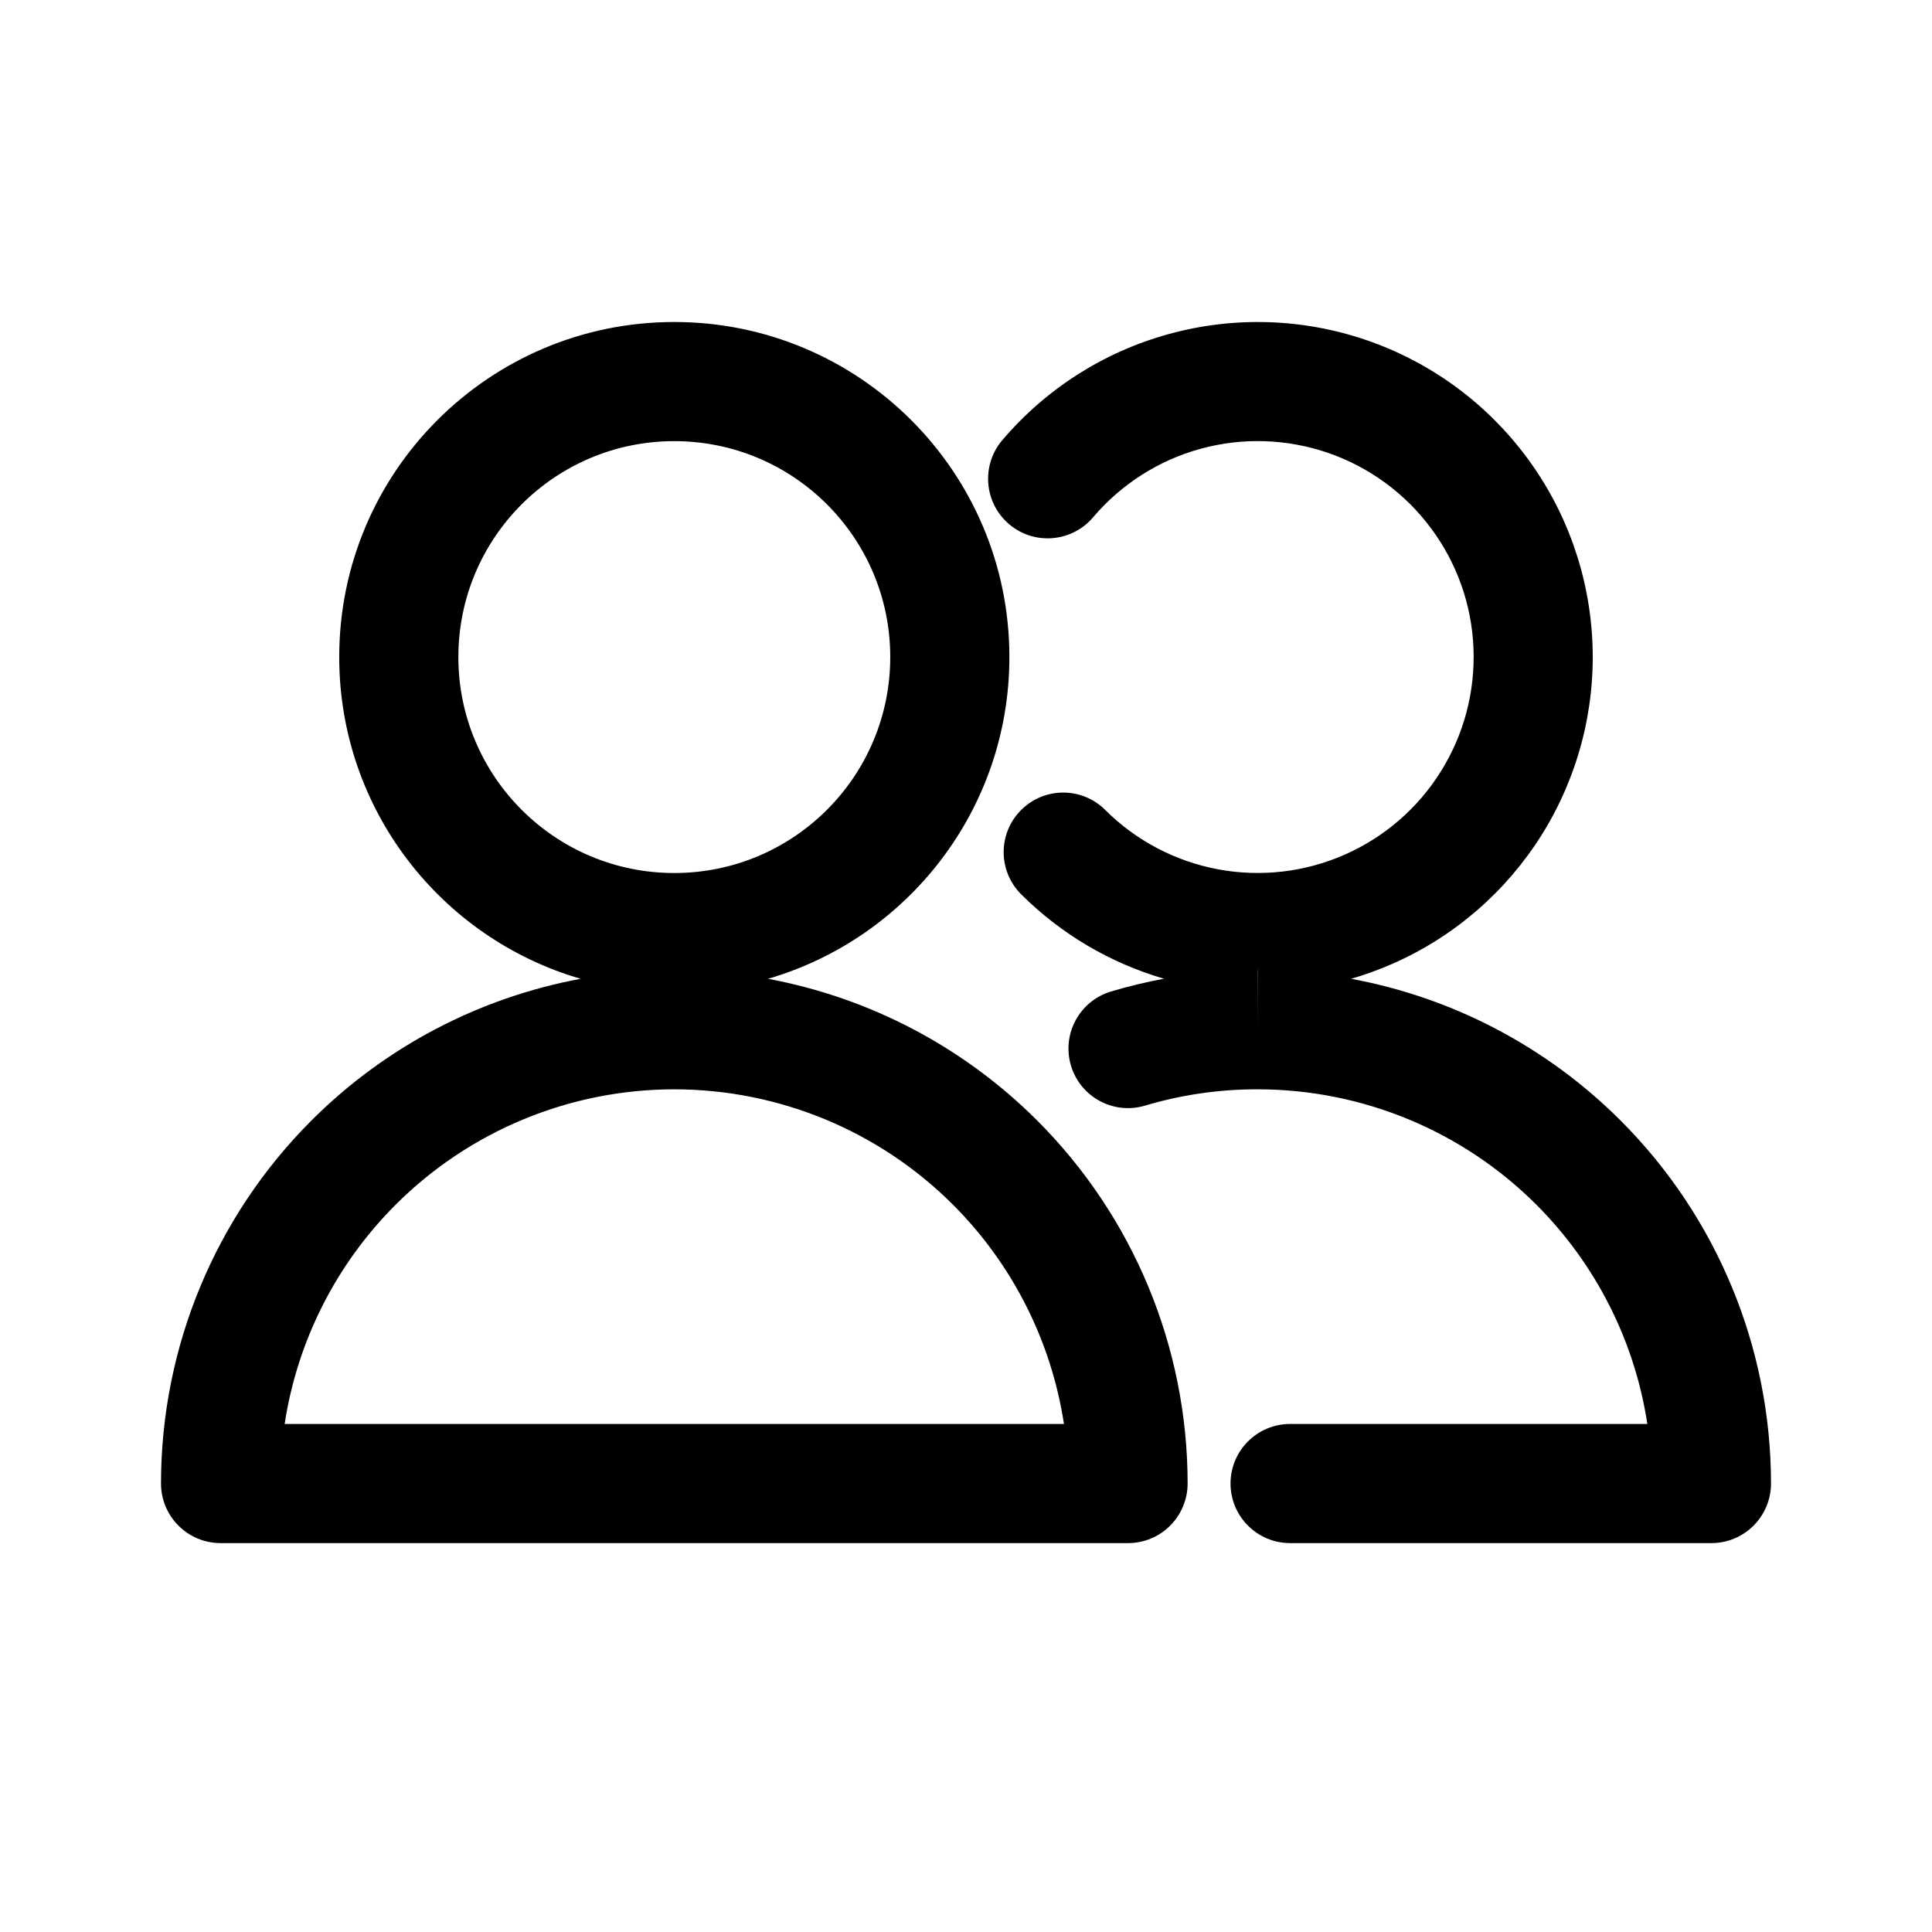 <svg viewBox="0 0 24 24" fill="none" xmlns="http://www.w3.org/2000/svg">
  <path fill-rule="evenodd" clip-rule="evenodd"
    d="M16.496 5.625C15.985 5.45 15.434 5.432 14.914 5.575C14.393 5.718 13.928 6.015 13.579 6.426C13.314 6.738 12.847 6.776 12.536 6.512C12.224 6.247 12.186 5.78 12.45 5.469C12.992 4.831 13.714 4.37 14.522 4.149C15.329 3.927 16.185 3.954 16.977 4.226C17.768 4.498 18.46 5.003 18.96 5.674C19.461 6.345 19.747 7.152 19.782 7.989C19.817 8.825 19.599 9.653 19.156 10.364C18.713 11.074 18.066 11.635 17.299 11.972C17.131 12.046 16.959 12.108 16.785 12.159C18.044 12.392 19.214 13.002 20.132 13.92C21.328 15.116 22 16.738 22 18.429C22 18.625 21.922 18.813 21.783 18.952C21.645 19.091 21.456 19.169 21.26 19.169H16.026C15.618 19.169 15.286 18.837 15.286 18.429C15.286 18.02 15.618 17.689 16.026 17.689H20.464C20.308 16.664 19.828 15.708 19.086 14.966C18.168 14.048 16.922 13.532 15.624 13.532L15.621 13.532C15.149 13.531 14.678 13.599 14.225 13.734C13.834 13.852 13.421 13.629 13.304 13.238C13.187 12.846 13.41 12.434 13.801 12.317C14.018 12.252 14.238 12.199 14.459 12.158C13.792 11.963 13.181 11.604 12.686 11.11C12.396 10.821 12.395 10.353 12.684 10.063C12.972 9.774 13.441 9.773 13.73 10.062C14.112 10.443 14.601 10.7 15.131 10.799C15.662 10.898 16.21 10.835 16.704 10.617C17.198 10.4 17.615 10.039 17.9 9.581C18.186 9.123 18.326 8.59 18.304 8.05C18.282 7.511 18.097 6.991 17.774 6.559C17.452 6.126 17.006 5.801 16.496 5.625ZM15.625 12.052C15.625 12.052 15.625 12.052 15.626 12.052L15.625 12.324C15.624 12.324 15.624 12.324 15.624 12.324V12.052C15.624 12.052 15.624 12.052 15.625 12.052ZM15.624 12.324V12.792L15.625 12.324M8.376 5.48C6.895 5.48 5.694 6.681 5.694 8.162C5.694 9.644 6.895 10.845 8.376 10.845C9.858 10.845 11.059 9.644 11.059 8.162C11.059 6.681 9.858 5.48 8.376 5.48ZM4.214 8.162C4.214 5.863 6.078 4 8.376 4C10.675 4 12.539 5.863 12.539 8.162C12.539 10.057 11.272 11.656 9.54 12.159C10.798 12.393 11.967 13.002 12.885 13.92C14.081 15.116 14.753 16.738 14.753 18.429C14.753 18.625 14.675 18.813 14.536 18.952C14.398 19.091 14.209 19.169 14.013 19.169H2.74C2.544 19.169 2.355 19.091 2.217 18.952C2.078 18.813 2 18.625 2 18.429C2 16.738 2.672 15.116 3.868 13.92C4.786 13.002 5.954 12.393 7.213 12.159C5.481 11.656 4.214 10.057 4.214 8.162ZM8.376 13.532C7.078 13.532 5.832 14.048 4.914 14.966C4.172 15.708 3.692 16.664 3.536 17.689H13.217C13.06 16.664 12.581 15.708 11.839 14.966C10.921 14.048 9.675 13.532 8.376 13.532Z"
    fill="currentColor" />
</svg>